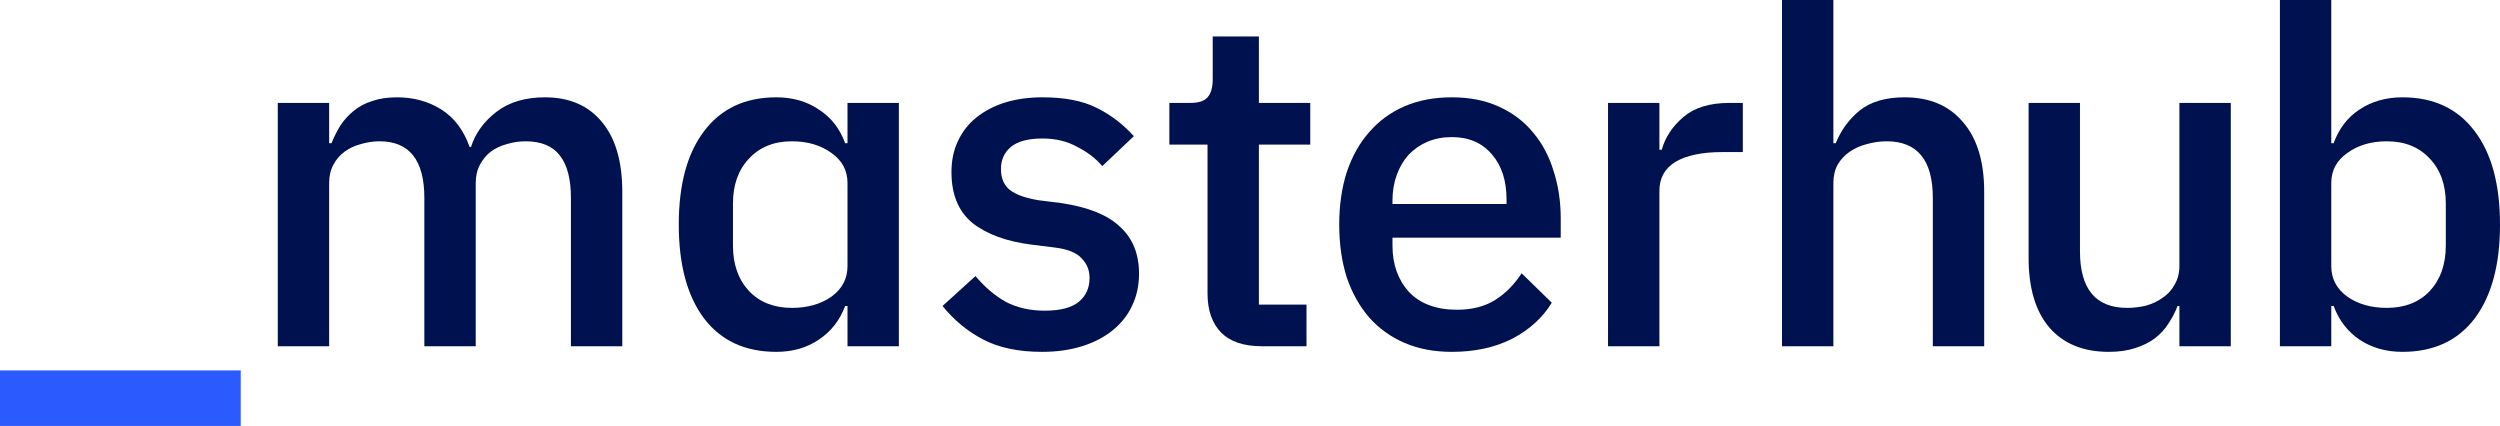 <?xml version="1.0" encoding="UTF-8"?> <svg xmlns="http://www.w3.org/2000/svg" width="540" height="92" viewBox="0 0 540 92" fill="none"> <path d="M60 74.787V22.234H71.096V30.925H71.605C72.148 29.578 72.793 28.298 73.539 27.085C74.354 25.872 75.304 24.828 76.39 23.952C77.543 23.009 78.867 22.301 80.36 21.83C81.921 21.291 83.719 21.021 85.755 21.021C89.352 21.021 92.542 21.897 95.324 23.649C98.107 25.401 100.143 28.096 101.432 31.734H101.738C102.688 28.77 104.52 26.243 107.235 24.154C109.95 22.066 113.445 21.021 117.72 21.021C123.014 21.021 127.12 22.807 130.038 26.378C132.956 29.881 134.415 34.901 134.415 41.436V74.787H123.319V42.75C123.319 38.707 122.539 35.675 120.978 33.654C119.417 31.566 116.94 30.521 113.546 30.521C112.121 30.521 110.764 30.723 109.474 31.128C108.185 31.465 107.031 32.004 106.013 32.745C105.063 33.486 104.283 34.429 103.672 35.575C103.061 36.72 102.756 38.034 102.756 39.516V74.787H91.66V42.75C91.66 34.597 88.436 30.521 81.989 30.521C80.631 30.521 79.274 30.723 77.917 31.128C76.627 31.465 75.474 32.004 74.456 32.745C73.438 33.486 72.623 34.429 72.012 35.575C71.401 36.72 71.096 38.034 71.096 39.516V74.787H60Z" fill="#00114F"></path> <path d="M183.059 66.096H182.55C181.396 69.195 179.496 71.621 176.849 73.372C174.27 75.124 171.216 76 167.687 76C160.968 76 155.776 73.608 152.112 68.825C148.447 63.973 146.615 57.202 146.615 48.511C146.615 39.819 148.447 33.082 152.112 28.298C155.776 23.447 160.968 21.021 167.687 21.021C171.216 21.021 174.27 21.897 176.849 23.649C179.496 25.333 181.396 27.759 182.55 30.925H183.059V22.234H194.155V74.787H183.059V66.096ZM171.046 66.5C174.44 66.5 177.29 65.692 179.598 64.075C181.905 62.39 183.059 60.2 183.059 57.505V39.516C183.059 36.821 181.905 34.665 179.598 33.048C177.29 31.363 174.44 30.521 171.046 30.521C167.178 30.521 164.09 31.768 161.783 34.261C159.475 36.686 158.321 39.92 158.321 43.963V53.059C158.321 57.101 159.475 60.369 161.783 62.862C164.09 65.287 167.178 66.5 171.046 66.5Z" fill="#00114F"></path> <path d="M225.062 76C220.04 76 215.833 75.124 212.439 73.372C209.046 71.621 206.094 69.195 203.583 66.096L210.709 59.628C212.677 61.986 214.849 63.839 217.224 65.186C219.667 66.466 222.483 67.106 225.673 67.106C228.931 67.106 231.34 66.5 232.901 65.287C234.53 64.007 235.344 62.255 235.344 60.032C235.344 58.347 234.767 56.933 233.614 55.787C232.528 54.575 230.593 53.8 227.811 53.463L222.925 52.856C217.495 52.183 213.22 50.633 210.098 48.207C207.044 45.715 205.517 42.042 205.517 37.191C205.517 34.631 205.992 32.374 206.942 30.42C207.892 28.399 209.216 26.715 210.912 25.367C212.677 23.952 214.747 22.874 217.122 22.133C219.565 21.392 222.246 21.021 225.164 21.021C229.915 21.021 233.783 21.762 236.769 23.245C239.823 24.727 242.538 26.782 244.913 29.41L238.093 35.878C236.735 34.261 234.937 32.879 232.697 31.734C230.526 30.521 228.015 29.915 225.164 29.915C222.11 29.915 219.837 30.521 218.344 31.734C216.918 32.947 216.206 34.53 216.206 36.484C216.206 38.505 216.851 40.021 218.14 41.032C219.429 42.043 221.499 42.784 224.35 43.255L229.236 43.862C235.073 44.738 239.314 46.456 241.961 49.016C244.676 51.509 246.033 54.878 246.033 59.122C246.033 61.683 245.524 64.007 244.506 66.096C243.556 68.117 242.165 69.869 240.332 71.351C238.5 72.833 236.294 73.979 233.715 74.787C231.136 75.596 228.252 76 225.062 76Z" fill="#00114F"></path> <path d="M272.532 74.787C268.664 74.787 265.745 73.81 263.777 71.856C261.809 69.835 260.825 67.005 260.825 63.367V31.229H252.579V22.234H257.058C258.891 22.234 260.146 21.83 260.825 21.021C261.572 20.213 261.945 18.899 261.945 17.08V7.883H271.921V22.234H283.017V31.229H271.921V65.793H282.203V74.787H272.532Z" fill="#00114F"></path> <path d="M313.602 76C309.802 76 306.408 75.36 303.422 74.08C300.436 72.8 297.891 70.981 295.787 68.622C293.683 66.197 292.054 63.3 290.901 59.931C289.815 56.495 289.272 52.688 289.272 48.511C289.272 44.333 289.815 40.56 290.901 37.191C292.054 33.755 293.683 30.858 295.787 28.5C297.891 26.075 300.436 24.222 303.422 22.942C306.408 21.661 309.802 21.021 313.602 21.021C317.47 21.021 320.864 21.695 323.782 23.043C326.768 24.39 329.245 26.277 331.213 28.702C333.181 31.06 334.641 33.823 335.591 36.989C336.609 40.156 337.118 43.559 337.118 47.197V51.34H300.775V53.059C300.775 57.101 301.963 60.436 304.338 63.064C306.781 65.624 310.243 66.904 314.722 66.904C317.979 66.904 320.728 66.197 322.968 64.782C325.207 63.367 327.107 61.447 328.668 59.021L335.183 65.388C333.215 68.622 330.365 71.216 326.632 73.17C322.9 75.057 318.556 76 313.602 76ZM313.602 29.612C311.702 29.612 309.937 29.949 308.308 30.622C306.748 31.296 305.39 32.239 304.236 33.452C303.151 34.665 302.302 36.114 301.692 37.798C301.081 39.482 300.775 41.335 300.775 43.356V44.064H325.411V43.053C325.411 39.011 324.359 35.777 322.255 33.351C320.151 30.858 317.267 29.612 313.602 29.612Z" fill="#00114F"></path> <path d="M347.335 74.787V22.234H358.431V32.34H358.94C359.687 29.645 361.248 27.287 363.623 25.266C365.999 23.245 369.29 22.234 373.498 22.234H376.45V32.846H372.073C367.661 32.846 364.268 33.553 361.893 34.968C359.585 36.383 358.431 38.472 358.431 41.234V74.787H347.335Z" fill="#00114F"></path> <path d="M384.914 0H396.01V30.925H396.519C397.672 28.096 399.403 25.738 401.71 23.851C404.086 21.965 407.309 21.021 411.381 21.021C416.811 21.021 421.018 22.807 424.004 26.378C427.058 29.881 428.585 34.901 428.585 41.436V74.787H417.489V42.75C417.489 34.597 414.164 30.521 407.513 30.521C406.088 30.521 404.663 30.723 403.237 31.128C401.88 31.465 400.658 32.004 399.573 32.745C398.487 33.486 397.605 34.429 396.926 35.575C396.315 36.72 396.01 38.034 396.01 39.516V74.787H384.914V0Z" fill="#00114F"></path> <path d="M470.753 66.096H470.346C469.871 67.376 469.226 68.622 468.412 69.835C467.666 71.048 466.681 72.126 465.46 73.069C464.306 73.945 462.881 74.653 461.184 75.192C459.556 75.731 457.655 76 455.484 76C449.986 76 445.711 74.248 442.657 70.745C439.671 67.241 438.178 62.222 438.178 55.686V22.234H449.274V54.271C449.274 62.424 452.667 66.5 459.454 66.5C460.879 66.5 462.27 66.332 463.628 65.995C464.985 65.59 466.172 65.018 467.19 64.277C468.276 63.535 469.125 62.592 469.735 61.447C470.414 60.301 470.753 58.954 470.753 57.404V22.234H481.85V74.787H470.753V66.096Z" fill="#00114F"></path> <path d="M492.46 0H503.556V30.925H504.065C505.219 27.759 507.085 25.333 509.664 23.649C512.311 21.897 515.398 21.021 518.928 21.021C525.646 21.021 530.838 23.447 534.503 28.298C538.168 33.082 540 39.819 540 48.511C540 57.202 538.168 63.973 534.503 68.825C530.838 73.608 525.646 76 518.928 76C515.398 76 512.311 75.124 509.664 73.372C507.085 71.621 505.219 69.195 504.065 66.096H503.556V74.787H492.46V0ZM515.568 66.5C519.437 66.5 522.524 65.287 524.832 62.862C527.139 60.369 528.293 57.101 528.293 53.059V43.963C528.293 39.92 527.139 36.686 524.832 34.261C522.524 31.768 519.437 30.521 515.568 30.521C512.175 30.521 509.324 31.363 507.017 33.048C504.71 34.665 503.556 36.821 503.556 39.516V57.505C503.556 60.2 504.71 62.39 507.017 64.075C509.324 65.692 512.175 66.5 515.568 66.5Z" fill="#00114F"></path> <path d="M0 92V80H52V92H0Z" fill="#2B5AFF"></path> </svg> 